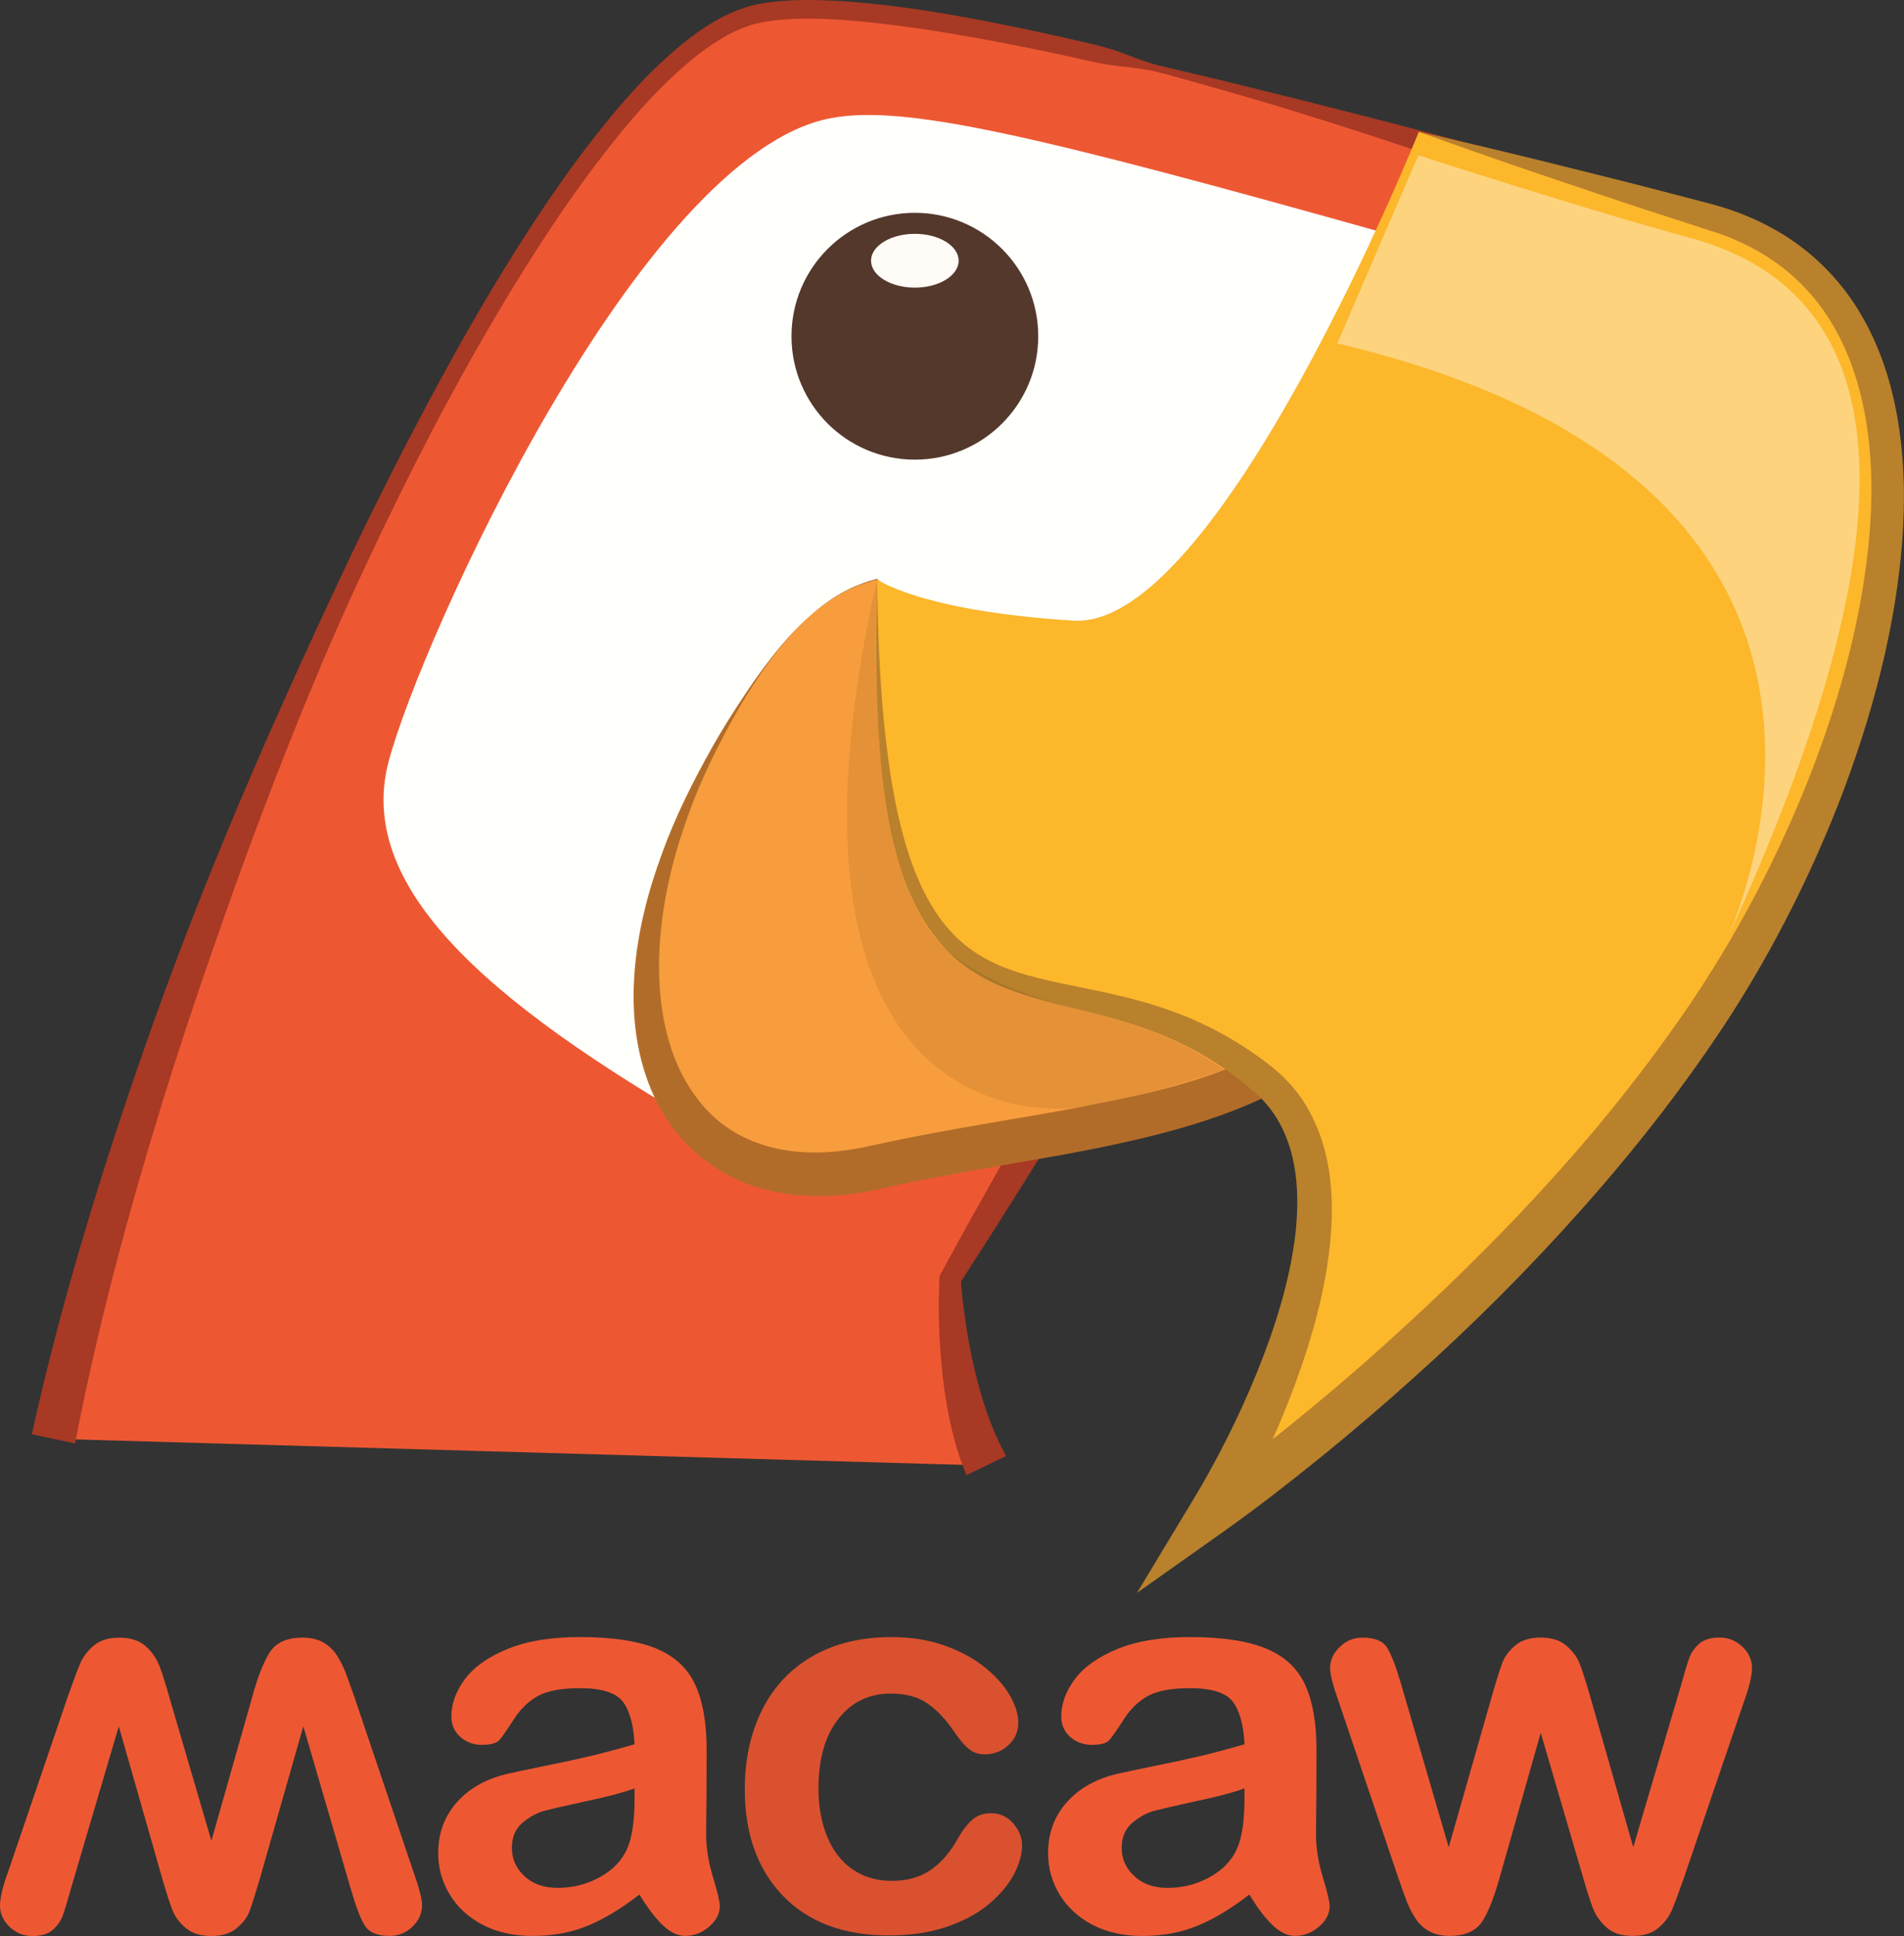 <?xml version="1.0" encoding="UTF-8" standalone="no"?>
<!-- Generator: Adobe Illustrator 16.0.0, SVG Export Plug-In . SVG Version: 6.00 Build 0)  -->

<svg
   version="1.1"
   id="Layer_1"
   x="0px"
   y="0px"
   width="500"
   height="508.232"
   viewBox="0 0 500 508.232"
   enable-background="new 0 0 50 47"
   xml:space="preserve"
   sodipodi:docname="Macaw-logo.svg"
   inkscape:version="1.1.1 (3bf5ae0d25, 2021-09-20)"
   xmlns:inkscape="http://www.inkscape.org/namespaces/inkscape"
   xmlns:sodipodi="http://sodipodi.sourceforge.net/DTD/sodipodi-0.dtd"
   xmlns:xlink="http://www.w3.org/1999/xlink"
   xmlns="http://www.w3.org/2000/svg"
   xmlns:svg="http://www.w3.org/2000/svg"><rect x="0" y="0" width="500" height="508.232" fill="#333333" stroke="none"/><defs
   id="defs75" /><sodipodi:namedview
   id="namedview73"
   pagecolor="#ffffff"
   bordercolor="#666666"
   borderopacity="1.0"
   inkscape:pageshadow="2"
   inkscape:pageopacity="0.0"
   inkscape:pagecheckerboard="0"
   showgrid="false"
   fit-margin-top="0"
   fit-margin-left="0"
   fit-margin-right="0"
   fit-margin-bottom="0"
   inkscape:zoom="1"
   inkscape:cx="183.5"
   inkscape:cy="183"
   inkscape:window-width="1920"
   inkscape:window-height="1010"
   inkscape:window-x="-6"
   inkscape:window-y="-6"
   inkscape:window-maximized="1"
   inkscape:current-layer="Layer_1" />
<symbol
   id="flash0.ai_x2F_Isolation_Mode_x2F__x3C_Clip_Group_x3E_"
   transform="translate(-2.32,-0.621)">
</symbol>
<symbol
   id="flash0.ai_x2F_Isolation_Mode_x2F__x3C_Clip_Group_x3E__x5F_0"
   transform="translate(-2.32,-0.621)">
</symbol>
<symbol
   id="flash0.ai_x2F_Isolation_Mode_x2F__x3C_Clip_Group_x3E__x5F_1"
   transform="translate(-2.32,-0.621)">
</symbol>
<symbol
   id="flash0.ai_x2F_Isolation_Mode_x2F__x3C_Clip_Group_x3E__x5F_2"
   transform="translate(-2.32,-0.621)">
</symbol>
<g
   id="g70"
   transform="matrix(11.197,0,0,11.197,-25.978,-6.953)">
	<path
   fill="#ed5833"
   d="M 3.575,34.352 C 6.135,21.861 14.908,2.489 19.883,0.996 23.641,-0.131 39.707,5.202 39.707,5.202 L 24.602,30.601 c 0,0 -0.015,2.589 0.847,4.378"
   id="path6" />
	<path
   fill="#a83924"
   d="m 3.067,34.244 c 0.262,-1.187 0.565,-2.381 0.894,-3.551 0.33,-1.176 0.688,-2.34 1.067,-3.5 0.761,-2.315 1.597,-4.602 2.529,-6.849 0.464,-1.125 0.945,-2.242 1.446,-3.349 0.493,-1.112 1.009,-2.211 1.528,-3.311 0.521,-1.098 1.067,-2.184 1.636,-3.259 0.566,-1.076 1.157,-2.141 1.786,-3.183 0.632,-1.041 1.295,-2.065 2.029,-3.043 0.738,-0.972 1.53,-1.922 2.519,-2.69 C 18.751,1.321 19.014,1.146 19.3,1 19.445,0.932 19.592,0.865 19.748,0.814 L 19.806,0.793 C 19.84,0.781 19.848,0.781 19.869,0.775 l 0.11,-0.029 c 0.074,-0.019 0.161,-0.033 0.241,-0.05 0.633,-0.101 1.251,-0.082 1.866,-0.047 1.227,0.083 2.431,0.285 3.625,0.521 0.598,0.118 1.192,0.247 1.785,0.382 0.296,0.07 0.595,0.131 0.885,0.222 0.291,0.091 0.573,0.217 0.862,0.308 0.29,0.095 0.589,0.148 0.883,0.222 l 0.886,0.211 1.77,0.437 c 1.177,0.296 2.354,0.597 3.528,0.909 1.176,0.312 2.345,0.635 3.515,0.982 l 0.438,0.131 -0.232,0.42 -0.896,1.616 c -0.297,0.54 -0.604,1.074 -0.908,1.609 -0.605,1.072 -1.231,2.132 -1.851,3.197 l -1.885,3.177 -0.944,1.587 -0.952,1.583 c -0.634,1.056 -1.269,2.11 -1.912,3.16 -0.641,1.052 -1.28,2.104 -1.93,3.151 -0.645,1.048 -1.298,2.094 -1.956,3.135 l -0.983,1.563 c -0.326,0.521 -0.665,1.035 -0.997,1.555 l 0.036,-0.126 c 0.012,0.178 0.029,0.363 0.051,0.545 0.021,0.185 0.046,0.364 0.073,0.546 0.056,0.362 0.126,0.724 0.209,1.077 0.044,0.176 0.088,0.352 0.14,0.523 0.047,0.175 0.108,0.342 0.166,0.513 l 0.093,0.247 c 0.03,0.082 0.068,0.161 0.104,0.24 0.065,0.163 0.151,0.311 0.227,0.463 l -0.932,0.45 C 24.912,35.012 24.834,34.822 24.78,34.63 24.752,34.534 24.719,34.439 24.696,34.342 L 24.624,34.054 C 24.584,33.862 24.541,33.67 24.513,33.478 24.478,33.286 24.454,33.091 24.43,32.9 24.388,32.517 24.359,32.132 24.346,31.751 24.34,31.56 24.336,31.366 24.337,31.177 c 0.001,-0.191 0.006,-0.38 0.015,-0.577 v 0 -0.061 l 0.037,-0.066 c 0.297,-0.54 0.588,-1.083 0.892,-1.618 l 0.904,-1.611 c 0.602,-1.075 1.205,-2.148 1.819,-3.215 0.609,-1.072 1.229,-2.136 1.847,-3.2 0.615,-1.067 1.238,-2.128 1.864,-3.188 l 0.937,-1.593 0.943,-1.587 1.893,-3.173 c 0.64,-1.051 1.272,-2.108 1.926,-3.152 0.324,-0.523 0.647,-1.047 0.979,-1.565 l 0.992,-1.56 0.204,0.551 C 38.454,5.153 37.309,4.754 36.162,4.363 35.015,3.972 33.862,3.594 32.704,3.239 32.125,3.059 31.545,2.889 30.961,2.723 L 30.085,2.476 C 29.792,2.398 29.505,2.305 29.204,2.255 28.905,2.2 28.598,2.185 28.298,2.136 27.999,2.089 27.706,2.013 27.411,1.95 26.818,1.82 26.227,1.698 25.633,1.587 24.448,1.367 23.255,1.172 22.061,1.087 21.466,1.051 20.863,1.036 20.296,1.126 20.229,1.14 20.165,1.149 20.091,1.167 L 19.98,1.194 c -0.015,0.004 -0.045,0.01 -0.046,0.014 l -0.049,0.017 c -0.133,0.042 -0.263,0.1 -0.392,0.161 -0.255,0.129 -0.499,0.29 -0.734,0.464 -0.934,0.718 -1.719,1.646 -2.447,2.6 -0.727,0.959 -1.387,1.971 -2.017,3.002 -0.626,1.032 -1.218,2.087 -1.783,3.156 -0.559,1.072 -1.096,2.158 -1.608,3.254 -1.03,2.19 -1.932,4.44 -2.769,6.709 -0.419,1.135 -0.816,2.277 -1.206,3.42 -0.388,1.146 -0.753,2.298 -1.099,3.454 -0.345,1.157 -0.668,2.32 -0.962,3.49 -0.295,1.17 -0.559,2.336 -0.787,3.525 z"
   id="path8" />
	<path
   fill="#fffffc"
   d="m 36.2,23.151 c -1.297,2.632 -9.6,-5.398 -11.643,-3.843 -3.64,2.773 -5.064,8.11 -5.064,8.11 -5.469,-3.082 -8.866,-5.876 -8.06,-8.938 0.748,-2.838 5.905,-14.227 10.359,-15.086 1.733,-0.335 4.817,0.392 13.141,2.729 6.108,1.712 4.87,9.707 1.267,17.028"
   id="path10" />
	<path
   fill="#54382c"
   d="m 26.67,8.504 c 0,1.598 -1.296,2.893 -2.893,2.893 -1.599,0 -2.894,-1.295 -2.894,-2.893 0,-1.599 1.295,-2.894 2.894,-2.894 1.597,10e-4 2.893,1.296 2.893,2.894"
   id="path12" />
	<path
   fill="#fffcf7"
   d="m 24.803,6.733 c 0,0.348 -0.459,0.631 -1.026,0.631 -0.568,0 -1.028,-0.283 -1.028,-0.631 0,-0.348 0.46,-0.63 1.028,-0.63 0.567,0 1.026,0.282 1.026,0.63"
   id="path14" />
	<path
   fill="#f89d3d"
   d="m 25.838,17.747 c 0,0 -1.112,-0.689 -2.947,-3.544 -1.149,0.279 -2.156,1.158 -3.359,3.16 -3.975,6.607 -1.772,11.78 3.304,10.63 5.075,-1.149 10.725,-1.053 11.971,-5.458 1.245,-4.406 -8.969,-4.788 -8.969,-4.788"
   id="path16" />
	<path
   fill="#b26c29"
   d="m 25.78,17.833 c -0.166,-0.123 -0.305,-0.258 -0.446,-0.394 -0.137,-0.139 -0.271,-0.28 -0.399,-0.425 -0.129,-0.145 -0.252,-0.296 -0.376,-0.445 -0.122,-0.15 -0.243,-0.301 -0.36,-0.456 -0.235,-0.307 -0.458,-0.623 -0.675,-0.941 -0.22,-0.318 -0.432,-0.641 -0.64,-0.966 l 0.009,0.005 c -0.226,0.056 -0.447,0.134 -0.658,0.232 -0.212,0.101 -0.41,0.226 -0.6,0.361 -0.377,0.278 -0.704,0.617 -1.001,0.978 -0.591,0.726 -1.063,1.54 -1.486,2.369 -0.426,0.83 -0.765,1.704 -1.012,2.595 -0.238,0.892 -0.379,1.809 -0.357,2.712 0.022,0.899 0.207,1.792 0.63,2.524 0.213,0.363 0.474,0.688 0.792,0.943 0.316,0.254 0.682,0.438 1.072,0.554 0.39,0.119 0.807,0.164 1.228,0.162 0.425,-0.008 0.843,-0.069 1.28,-0.167 0.926,-0.206 1.857,-0.372 2.781,-0.53 0.923,-0.158 1.84,-0.313 2.744,-0.495 0.902,-0.181 1.793,-0.396 2.63,-0.709 0.837,-0.312 1.624,-0.729 2.246,-1.312 0.625,-0.58 1.062,-1.34 1.274,-2.185 0.037,-0.176 0.061,-0.381 0.05,-0.569 -0.01,-0.192 -0.05,-0.379 -0.121,-0.559 -0.143,-0.36 -0.41,-0.685 -0.738,-0.96 -0.325,-0.276 -0.71,-0.506 -1.111,-0.705 -0.402,-0.201 -0.826,-0.371 -1.259,-0.52 -0.868,-0.296 -1.77,-0.511 -2.682,-0.689 -0.911,-0.17 -1.836,-0.309 -2.762,-0.393 L 25.8,17.847 Z m 0.091,-0.188 c 0.933,0.01 1.862,0.072 2.788,0.188 0.936,0.115 1.869,0.285 2.79,0.546 0.914,0.266 1.836,0.606 2.644,1.224 0.398,0.309 0.771,0.707 0.997,1.211 0.111,0.251 0.184,0.523 0.21,0.797 0.025,0.279 0.008,0.544 -0.05,0.826 -0.107,0.489 -0.282,0.969 -0.522,1.419 -0.242,0.447 -0.554,0.861 -0.916,1.222 -0.723,0.727 -1.623,1.211 -2.528,1.566 -0.91,0.355 -1.843,0.595 -2.77,0.797 -0.928,0.203 -1.857,0.354 -2.777,0.516 -0.92,0.16 -1.832,0.323 -2.731,0.527 -0.956,0.225 -2.031,0.275 -3.037,-0.065 -0.5,-0.172 -0.97,-0.448 -1.363,-0.803 -0.393,-0.355 -0.71,-0.787 -0.928,-1.254 -0.442,-0.935 -0.548,-1.954 -0.478,-2.919 0.071,-0.969 0.312,-1.903 0.639,-2.792 0.32,-0.893 0.748,-1.736 1.208,-2.554 0.232,-0.407 0.483,-0.803 0.744,-1.193 0.257,-0.391 0.535,-0.77 0.835,-1.129 0.3,-0.358 0.634,-0.689 1.005,-0.975 0.19,-0.137 0.387,-0.265 0.598,-0.367 0.211,-0.102 0.432,-0.184 0.66,-0.242 l 0.006,-0.001 0.003,0.005 c 0.212,0.323 0.429,0.642 0.652,0.956 0.23,0.311 0.463,0.618 0.709,0.914 0.243,0.298 0.498,0.588 0.77,0.859 0.135,0.136 0.275,0.267 0.418,0.394 0.134,0.12 0.28,0.235 0.424,0.327"
   id="path18" />
	<path
   fill="#fcb72b"
   d="m 35.596,3.711 c 0,0 1.72,0.525 6.844,2.001 6.558,1.89 4.382,11.837 0.085,18.438 -4.477,6.881 -11.815,11.956 -11.815,11.956 0,0 4.536,-7.444 1.236,-10.18 -4.803,-3.979 -9.197,1.145 -9.056,-11.724 0,0 1.007,0.746 4.609,0.97 3.41,0.213 8.097,-11.461 8.097,-11.461"
   id="path20" />
	<path
   fill="#b9812c"
   d="m 35.596,3.711 c 0.921,0.207 1.838,0.425 2.752,0.649 0.913,0.229 1.829,0.45 2.739,0.687 l 1.366,0.356 c 0.122,0.031 0.229,0.067 0.344,0.101 0.113,0.037 0.237,0.082 0.354,0.125 0.229,0.092 0.456,0.191 0.676,0.311 0.882,0.462 1.637,1.19 2.139,2.054 0.509,0.863 0.786,1.833 0.912,2.799 0.131,0.971 0.115,1.945 0.021,2.904 -0.196,1.92 -0.708,3.782 -1.384,5.567 -0.686,1.784 -1.546,3.5 -2.575,5.115 -0.513,0.794 -1.074,1.585 -1.653,2.337 -0.58,0.754 -1.19,1.487 -1.82,2.198 -1.263,1.424 -2.607,2.77 -4.023,4.035 -0.705,0.635 -1.427,1.25 -2.165,1.849 -0.74,0.598 -1.482,1.176 -2.272,1.736 l -2.022,1.431 1.284,-2.127 v 0 c 0.289,-0.471 0.567,-0.981 0.824,-1.488 0.256,-0.51 0.495,-1.029 0.708,-1.557 0.426,-1.054 0.771,-2.145 0.901,-3.246 0.061,-0.549 0.065,-1.101 -0.032,-1.622 -0.099,-0.522 -0.302,-1.012 -0.634,-1.402 -0.082,-0.1 -0.173,-0.192 -0.27,-0.277 -0.085,-0.078 -0.218,-0.188 -0.319,-0.269 -0.212,-0.171 -0.445,-0.334 -0.681,-0.481 -0.472,-0.298 -0.979,-0.542 -1.511,-0.734 -0.53,-0.194 -1.085,-0.341 -1.65,-0.479 -0.563,-0.142 -1.144,-0.275 -1.708,-0.5 -0.563,-0.221 -1.104,-0.564 -1.507,-1.031 -0.407,-0.464 -0.68,-1.014 -0.877,-1.575 -0.196,-0.563 -0.319,-1.143 -0.411,-1.723 -0.091,-0.58 -0.145,-1.165 -0.181,-1.748 -0.071,-1.168 -0.063,-2.336 -0.029,-3.501 0.342,0.21 0.729,0.333 1.112,0.446 0.386,0.108 0.778,0.195 1.173,0.263 0.394,0.068 0.791,0.122 1.189,0.165 0.397,0.041 0.798,0.076 1.197,0.097 0.406,0.01 0.793,-0.147 1.134,-0.352 0.343,-0.207 0.652,-0.467 0.938,-0.746 0.576,-0.56 1.069,-1.197 1.529,-1.852 0.459,-0.656 0.882,-1.338 1.284,-2.032 0.4,-0.694 0.78,-1.4 1.144,-2.113 0.723,-1.431 1.394,-2.888 2.004,-4.37 m 0,0 c -0.609,1.482 -1.28,2.939 -2.005,4.369 -0.363,0.713 -0.743,1.419 -1.144,2.113 -0.402,0.694 -0.825,1.376 -1.284,2.032 -0.46,0.655 -0.953,1.292 -1.529,1.852 -0.285,0.279 -0.595,0.54 -0.938,0.746 -0.341,0.205 -0.728,0.361 -1.134,0.352 -0.399,-0.021 -0.8,-0.056 -1.197,-0.097 -0.398,-0.043 -0.796,-0.097 -1.189,-0.165 -0.396,-0.068 -0.788,-0.155 -1.173,-0.263 -0.382,-0.113 -0.77,-0.235 -1.112,-0.446 0.015,1.166 0.056,2.332 0.175,3.489 0.062,0.578 0.138,1.154 0.251,1.721 0.114,0.567 0.26,1.128 0.47,1.658 0.212,0.528 0.49,1.029 0.873,1.429 0.378,0.403 0.863,0.684 1.392,0.867 0.528,0.187 1.094,0.293 1.665,0.411 0.573,0.115 1.155,0.242 1.728,0.424 0.573,0.181 1.134,0.421 1.661,0.723 0.265,0.153 0.516,0.313 0.768,0.498 0.066,0.046 0.121,0.091 0.18,0.135 l 0.087,0.066 0.021,0.018 0.027,0.021 0.047,0.042 c 0.124,0.103 0.242,0.218 0.35,0.34 0.44,0.486 0.712,1.104 0.848,1.724 0.136,0.62 0.144,1.249 0.094,1.859 -0.106,1.224 -0.443,2.385 -0.857,3.504 -0.208,0.559 -0.442,1.107 -0.693,1.648 -0.255,0.539 -0.518,1.063 -0.823,1.595 l -0.001,0.003 -0.736,-0.697 c 0.745,-0.526 1.488,-1.104 2.21,-1.688 0.725,-0.585 1.436,-1.19 2.129,-1.813 1.386,-1.247 2.722,-2.548 3.969,-3.932 0.623,-0.688 1.225,-1.397 1.798,-2.13 0.575,-0.733 1.112,-1.471 1.628,-2.252 1.014,-1.544 1.872,-3.197 2.559,-4.916 0.681,-1.719 1.197,-3.512 1.409,-5.336 0.104,-0.911 0.129,-1.83 0.021,-2.728 C 46.035,9.991 45.797,9.113 45.365,8.342 44.937,7.57 44.302,6.926 43.526,6.496 43.335,6.386 43.131,6.293 42.926,6.204 42.822,6.165 42.725,6.126 42.616,6.088 L 42.281,5.98 40.939,5.545 C 40.044,5.253 39.155,4.945 38.261,4.647 37.371,4.343 36.482,4.032 35.596,3.711"
   id="path22" />
	<g
   opacity="0.39"
   id="g34">
		<g
   id="g32">
			<defs
   id="defs25">
				<rect
   id="SVGID_1_"
   x="33.683"
   y="4.263"
   width="12.25"
   height="18.636" />
			</defs>
			<clipPath
   id="SVGID_2_">
				<use
   xlink:href="#SVGID_1_"
   overflow="visible"
   id="use27"
   x="0"
   y="0"
   width="100%"
   height="100%" />
			</clipPath>
			<path
   clip-path="url(#SVGID_2_)"
   fill="#ffffff"
   d="m 33.683,8.673 1.902,-4.411 c 0,0 4.135,1.333 6.344,1.927 6.608,1.772 3.695,10.405 0.779,16.709 0,0.001 5.469,-10.815 -9.025,-14.225"
   id="path30" />
		</g>
	</g>
	<g
   opacity="0.08"
   id="g46">
		<g
   id="g44">
			<defs
   id="defs37">
				<rect
   id="SVGID_3_"
   x="22.185"
   y="14.204"
   width="8.831"
   height="12.408" />
			</defs>
			<clipPath
   id="SVGID_4_">
				<use
   xlink:href="#SVGID_3_"
   overflow="visible"
   id="use39"
   x="0"
   y="0"
   width="100%"
   height="100%" />
			</clipPath>
			<path
   clip-path="url(#SVGID_4_)"
   d="m 22.888,14.204 c 0,0 -0.458,7.248 1.819,8.844 2.19,1.534 3.985,1.022 6.309,2.649 0,0 -2.14,0.761 -3.55,0.899 -0.24,0.026 -7.532,0.822 -4.578,-12.392"
   id="path42" />
		</g>
	</g>
	<path
   fill="#ed5833"
   d="m 10.556,44.935 -1.122,-3.843 -1.02,3.573 c -0.11,0.373 -0.19,0.629 -0.243,0.766 -0.052,0.137 -0.151,0.268 -0.296,0.39 -0.145,0.125 -0.343,0.187 -0.596,0.187 -0.255,0 -0.457,-0.062 -0.601,-0.187 C 6.532,45.699 6.431,45.563 6.371,45.418 6.313,45.273 6.231,45.023 6.127,44.666 L 5.106,41.093 3.972,44.936 c -0.076,0.277 -0.137,0.48 -0.184,0.603 -0.046,0.125 -0.124,0.233 -0.233,0.327 -0.11,0.097 -0.267,0.143 -0.473,0.143 -0.206,0 -0.384,-0.072 -0.535,-0.213 C 2.395,45.651 2.32,45.484 2.32,45.29 c 0,-0.175 0.065,-0.444 0.195,-0.801 L 3.92,40.368 c 0.122,-0.347 0.216,-0.599 0.284,-0.755 0.067,-0.154 0.173,-0.293 0.318,-0.416 0.145,-0.12 0.343,-0.183 0.595,-0.183 0.261,0 0.466,0.065 0.614,0.195 0.15,0.132 0.26,0.289 0.332,0.479 0.071,0.188 0.149,0.434 0.233,0.737 l 0.982,3.352 0.952,-3.352 c 0.126,-0.467 0.262,-0.818 0.409,-1.055 0.147,-0.238 0.405,-0.357 0.775,-0.357 0.189,0 0.349,0.036 0.483,0.11 0.131,0.074 0.242,0.18 0.33,0.315 0.088,0.137 0.166,0.297 0.233,0.486 0.067,0.186 0.12,0.334 0.158,0.441 l 1.393,4.121 c 0.138,0.387 0.208,0.653 0.208,0.801 0,0.186 -0.073,0.351 -0.221,0.498 -0.146,0.146 -0.328,0.221 -0.542,0.221 -0.286,0 -0.479,-0.082 -0.58,-0.242 -0.1,-0.16 -0.206,-0.438 -0.32,-0.829"
   id="path48" />
	<path
   fill="#ed5833"
   d="m 17.317,45.036 c -0.417,0.324 -0.818,0.567 -1.207,0.729 -0.389,0.162 -0.824,0.242 -1.307,0.242 -0.441,0 -0.829,-0.088 -1.163,-0.261 -0.334,-0.175 -0.591,-0.412 -0.772,-0.71 -0.181,-0.299 -0.271,-0.619 -0.271,-0.97 0,-0.472 0.149,-0.871 0.447,-1.203 0.298,-0.332 0.708,-0.555 1.228,-0.668 0.11,-0.025 0.381,-0.083 0.813,-0.172 0.433,-0.086 0.803,-0.168 1.112,-0.24 0.309,-0.075 0.644,-0.164 1.005,-0.27 -0.021,-0.452 -0.113,-0.787 -0.274,-0.998 -0.162,-0.211 -0.497,-0.317 -1.005,-0.317 -0.437,0 -0.766,0.061 -0.986,0.183 -0.22,0.121 -0.409,0.303 -0.566,0.548 -0.157,0.244 -0.27,0.405 -0.334,0.48 -0.065,0.079 -0.205,0.118 -0.419,0.118 -0.194,0 -0.361,-0.063 -0.5,-0.185 -0.141,-0.125 -0.212,-0.283 -0.212,-0.478 0,-0.302 0.107,-0.597 0.322,-0.883 0.214,-0.284 0.547,-0.519 1.002,-0.704 C 14.683,39.091 15.248,39 15.924,39 c 0.756,0 1.352,0.09 1.784,0.268 0.432,0.179 0.738,0.462 0.917,0.848 0.179,0.386 0.268,0.899 0.268,1.536 0,0.404 -0.001,0.747 -0.003,1.028 -0.002,0.279 -0.006,0.595 -0.009,0.94 0,0.32 0.054,0.658 0.161,1.008 0.107,0.352 0.16,0.579 0.16,0.68 0,0.176 -0.083,0.335 -0.249,0.481 -0.166,0.143 -0.354,0.217 -0.563,0.217 -0.177,0 -0.351,-0.084 -0.523,-0.249 -0.174,-0.164 -0.358,-0.406 -0.55,-0.721 m -0.113,-2.489 c -0.252,0.094 -0.619,0.192 -1.1,0.293 -0.481,0.104 -0.814,0.181 -0.998,0.229 -0.186,0.046 -0.362,0.143 -0.529,0.283 -0.167,0.14 -0.252,0.338 -0.252,0.589 0,0.261 0.099,0.482 0.295,0.665 0.198,0.182 0.457,0.274 0.775,0.274 0.34,0 0.654,-0.074 0.942,-0.224 0.288,-0.149 0.499,-0.341 0.632,-0.577 0.156,-0.26 0.234,-0.688 0.234,-1.285 v -0.247 z"
   id="path50" />
	<path
   fill="#ed5833"
   d="m 26.291,43.878 c 0,0.213 -0.064,0.442 -0.193,0.686 -0.129,0.244 -0.324,0.476 -0.587,0.697 -0.262,0.22 -0.593,0.397 -0.992,0.533 -0.398,0.133 -0.848,0.201 -1.348,0.201 -1.063,0 -1.893,-0.311 -2.489,-0.93 -0.595,-0.621 -0.894,-1.45 -0.894,-2.491 0,-0.707 0.136,-1.329 0.409,-1.872 0.273,-0.542 0.667,-0.962 1.185,-1.256 0.516,-0.297 1.133,-0.445 1.852,-0.445 0.446,0 0.854,0.064 1.226,0.194 0.372,0.131 0.687,0.298 0.945,0.505 0.259,0.207 0.457,0.425 0.594,0.659 0.135,0.233 0.203,0.449 0.203,0.65 0,0.206 -0.076,0.382 -0.23,0.524 -0.152,0.142 -0.339,0.215 -0.557,0.215 -0.143,0 -0.262,-0.037 -0.355,-0.112 -0.094,-0.073 -0.201,-0.191 -0.319,-0.355 -0.21,-0.319 -0.43,-0.56 -0.658,-0.718 -0.229,-0.16 -0.52,-0.239 -0.873,-0.239 -0.508,0 -0.918,0.199 -1.228,0.595 -0.311,0.396 -0.466,0.94 -0.466,1.628 0,0.325 0.04,0.622 0.12,0.892 0.08,0.272 0.195,0.503 0.347,0.695 0.151,0.19 0.334,0.336 0.547,0.434 0.214,0.1 0.45,0.148 0.706,0.148 0.345,0 0.64,-0.079 0.886,-0.239 0.246,-0.16 0.462,-0.403 0.651,-0.731 0.104,-0.192 0.22,-0.344 0.34,-0.454 0.121,-0.109 0.271,-0.162 0.447,-0.162 0.21,0 0.386,0.078 0.522,0.239 0.139,0.157 0.209,0.327 0.209,0.509"
   id="path52" />
	<g
   opacity="0.08"
   id="g64">
		<g
   id="g62">
			<defs
   id="defs55">
				<rect
   id="SVGID_5_"
   x="19.788"
   y="39"
   width="6.503"
   height="6.995" />
			</defs>
			<clipPath
   id="SVGID_6_">
				<use
   xlink:href="#SVGID_5_"
   overflow="visible"
   id="use57"
   x="0"
   y="0"
   width="100%"
   height="100%" />
			</clipPath>
			<path
   clip-path="url(#SVGID_6_)"
   d="m 26.291,43.878 c 0,0.213 -0.064,0.442 -0.193,0.686 -0.129,0.244 -0.324,0.476 -0.587,0.697 -0.262,0.22 -0.593,0.397 -0.992,0.533 -0.398,0.133 -0.848,0.201 -1.348,0.201 -1.063,0 -1.893,-0.311 -2.489,-0.93 -0.595,-0.621 -0.894,-1.45 -0.894,-2.491 0,-0.707 0.136,-1.329 0.409,-1.872 0.273,-0.542 0.667,-0.962 1.185,-1.256 0.516,-0.297 1.133,-0.445 1.852,-0.445 0.446,0 0.854,0.064 1.226,0.194 0.372,0.131 0.687,0.298 0.945,0.505 0.259,0.207 0.457,0.425 0.594,0.659 0.135,0.233 0.203,0.449 0.203,0.65 0,0.206 -0.076,0.382 -0.23,0.524 -0.152,0.142 -0.339,0.215 -0.557,0.215 -0.143,0 -0.262,-0.037 -0.355,-0.112 -0.094,-0.073 -0.201,-0.191 -0.319,-0.355 -0.21,-0.319 -0.43,-0.56 -0.658,-0.718 -0.229,-0.16 -0.52,-0.239 -0.873,-0.239 -0.508,0 -0.918,0.199 -1.228,0.595 -0.311,0.396 -0.466,0.94 -0.466,1.628 0,0.325 0.04,0.622 0.12,0.892 0.08,0.272 0.195,0.503 0.347,0.695 0.151,0.19 0.334,0.336 0.547,0.434 0.214,0.1 0.45,0.148 0.706,0.148 0.345,0 0.64,-0.079 0.886,-0.239 0.246,-0.16 0.462,-0.403 0.651,-0.731 0.104,-0.192 0.22,-0.344 0.34,-0.454 0.121,-0.109 0.271,-0.162 0.447,-0.162 0.21,0 0.386,0.078 0.522,0.239 0.139,0.157 0.209,0.327 0.209,0.509"
   id="path60" />
		</g>
	</g>
	<path
   fill="#ed5833"
   d="m 31.621,45.036 c -0.417,0.324 -0.818,0.567 -1.208,0.729 -0.388,0.162 -0.824,0.242 -1.306,0.242 -0.442,0 -0.829,-0.088 -1.165,-0.261 -0.332,-0.175 -0.589,-0.412 -0.771,-0.71 -0.179,-0.299 -0.27,-0.619 -0.27,-0.97 0,-0.472 0.149,-0.871 0.447,-1.203 0.299,-0.332 0.708,-0.555 1.229,-0.668 0.108,-0.025 0.38,-0.083 0.812,-0.172 0.435,-0.086 0.804,-0.168 1.113,-0.24 0.309,-0.075 0.644,-0.164 1.006,-0.27 -0.021,-0.452 -0.114,-0.787 -0.275,-0.998 -0.161,-0.211 -0.496,-0.317 -1.004,-0.317 -0.438,0 -0.766,0.061 -0.986,0.183 -0.221,0.121 -0.409,0.303 -0.566,0.548 -0.158,0.244 -0.271,0.405 -0.335,0.48 -0.064,0.079 -0.204,0.118 -0.418,0.118 -0.194,0 -0.362,-0.063 -0.503,-0.185 -0.14,-0.125 -0.211,-0.283 -0.211,-0.478 0,-0.302 0.108,-0.597 0.323,-0.883 0.214,-0.284 0.548,-0.519 1.001,-0.704 C 28.987,39.092 29.552,39 30.229,39 c 0.755,0 1.35,0.09 1.781,0.268 0.435,0.179 0.739,0.462 0.918,0.848 0.179,0.386 0.268,0.899 0.268,1.536 0,0.404 -10e-4,0.747 -0.003,1.028 -0.002,0.279 -0.005,0.595 -0.009,0.94 0,0.32 0.054,0.658 0.16,1.008 0.108,0.352 0.161,0.579 0.161,0.68 0,0.176 -0.083,0.335 -0.25,0.481 -0.165,0.143 -0.354,0.217 -0.563,0.217 -0.177,0 -0.35,-0.084 -0.523,-0.249 -0.173,-0.164 -0.356,-0.406 -0.548,-0.721 m -0.113,-2.489 c -0.253,0.094 -0.62,0.192 -1.101,0.293 -0.48,0.104 -0.813,0.181 -0.998,0.229 -0.186,0.046 -0.36,0.143 -0.529,0.283 -0.167,0.141 -0.253,0.338 -0.253,0.589 0,0.261 0.1,0.482 0.298,0.665 0.196,0.182 0.454,0.274 0.773,0.274 0.34,0 0.654,-0.074 0.941,-0.224 0.289,-0.149 0.501,-0.341 0.633,-0.577 0.156,-0.26 0.235,-0.688 0.235,-1.285 v -0.247 z"
   id="path66" />
	<path
   fill="#ed5833"
   d="m 35.175,40.085 1.122,3.843 1.02,-3.571 c 0.109,-0.376 0.189,-0.63 0.243,-0.767 0.052,-0.137 0.15,-0.266 0.296,-0.391 0.145,-0.124 0.343,-0.187 0.596,-0.187 0.255,0 0.456,0.063 0.602,0.187 0.145,0.125 0.246,0.258 0.305,0.403 0.06,0.144 0.141,0.396 0.245,0.754 l 1.021,3.571 1.134,-3.843 c 0.076,-0.278 0.137,-0.479 0.183,-0.602 0.047,-0.124 0.125,-0.235 0.233,-0.328 0.109,-0.094 0.268,-0.143 0.474,-0.143 0.205,0 0.384,0.072 0.535,0.215 0.151,0.143 0.226,0.311 0.226,0.504 0,0.177 -0.063,0.442 -0.194,0.8 l -1.405,4.121 c -0.122,0.349 -0.217,0.602 -0.283,0.756 -0.067,0.155 -0.173,0.295 -0.319,0.416 -0.144,0.123 -0.342,0.183 -0.594,0.183 -0.261,0 -0.467,-0.063 -0.614,-0.196 -0.15,-0.129 -0.259,-0.287 -0.332,-0.479 -0.07,-0.189 -0.147,-0.435 -0.233,-0.737 l -0.981,-3.35 -0.951,3.35 c -0.127,0.467 -0.263,0.82 -0.41,1.057 -0.146,0.235 -0.406,0.355 -0.775,0.355 -0.188,0 -0.349,-0.038 -0.482,-0.11 -0.131,-0.072 -0.242,-0.178 -0.329,-0.315 -0.09,-0.137 -0.168,-0.298 -0.233,-0.484 -0.068,-0.187 -0.121,-0.334 -0.158,-0.444 l -1.394,-4.121 c -0.138,-0.387 -0.208,-0.653 -0.208,-0.8 0,-0.185 0.074,-0.352 0.223,-0.497 0.146,-0.147 0.326,-0.222 0.541,-0.222 0.286,0 0.479,0.081 0.579,0.244 0.095,0.16 0.203,0.436 0.317,0.828"
   id="path68" />
</g>
</svg>
